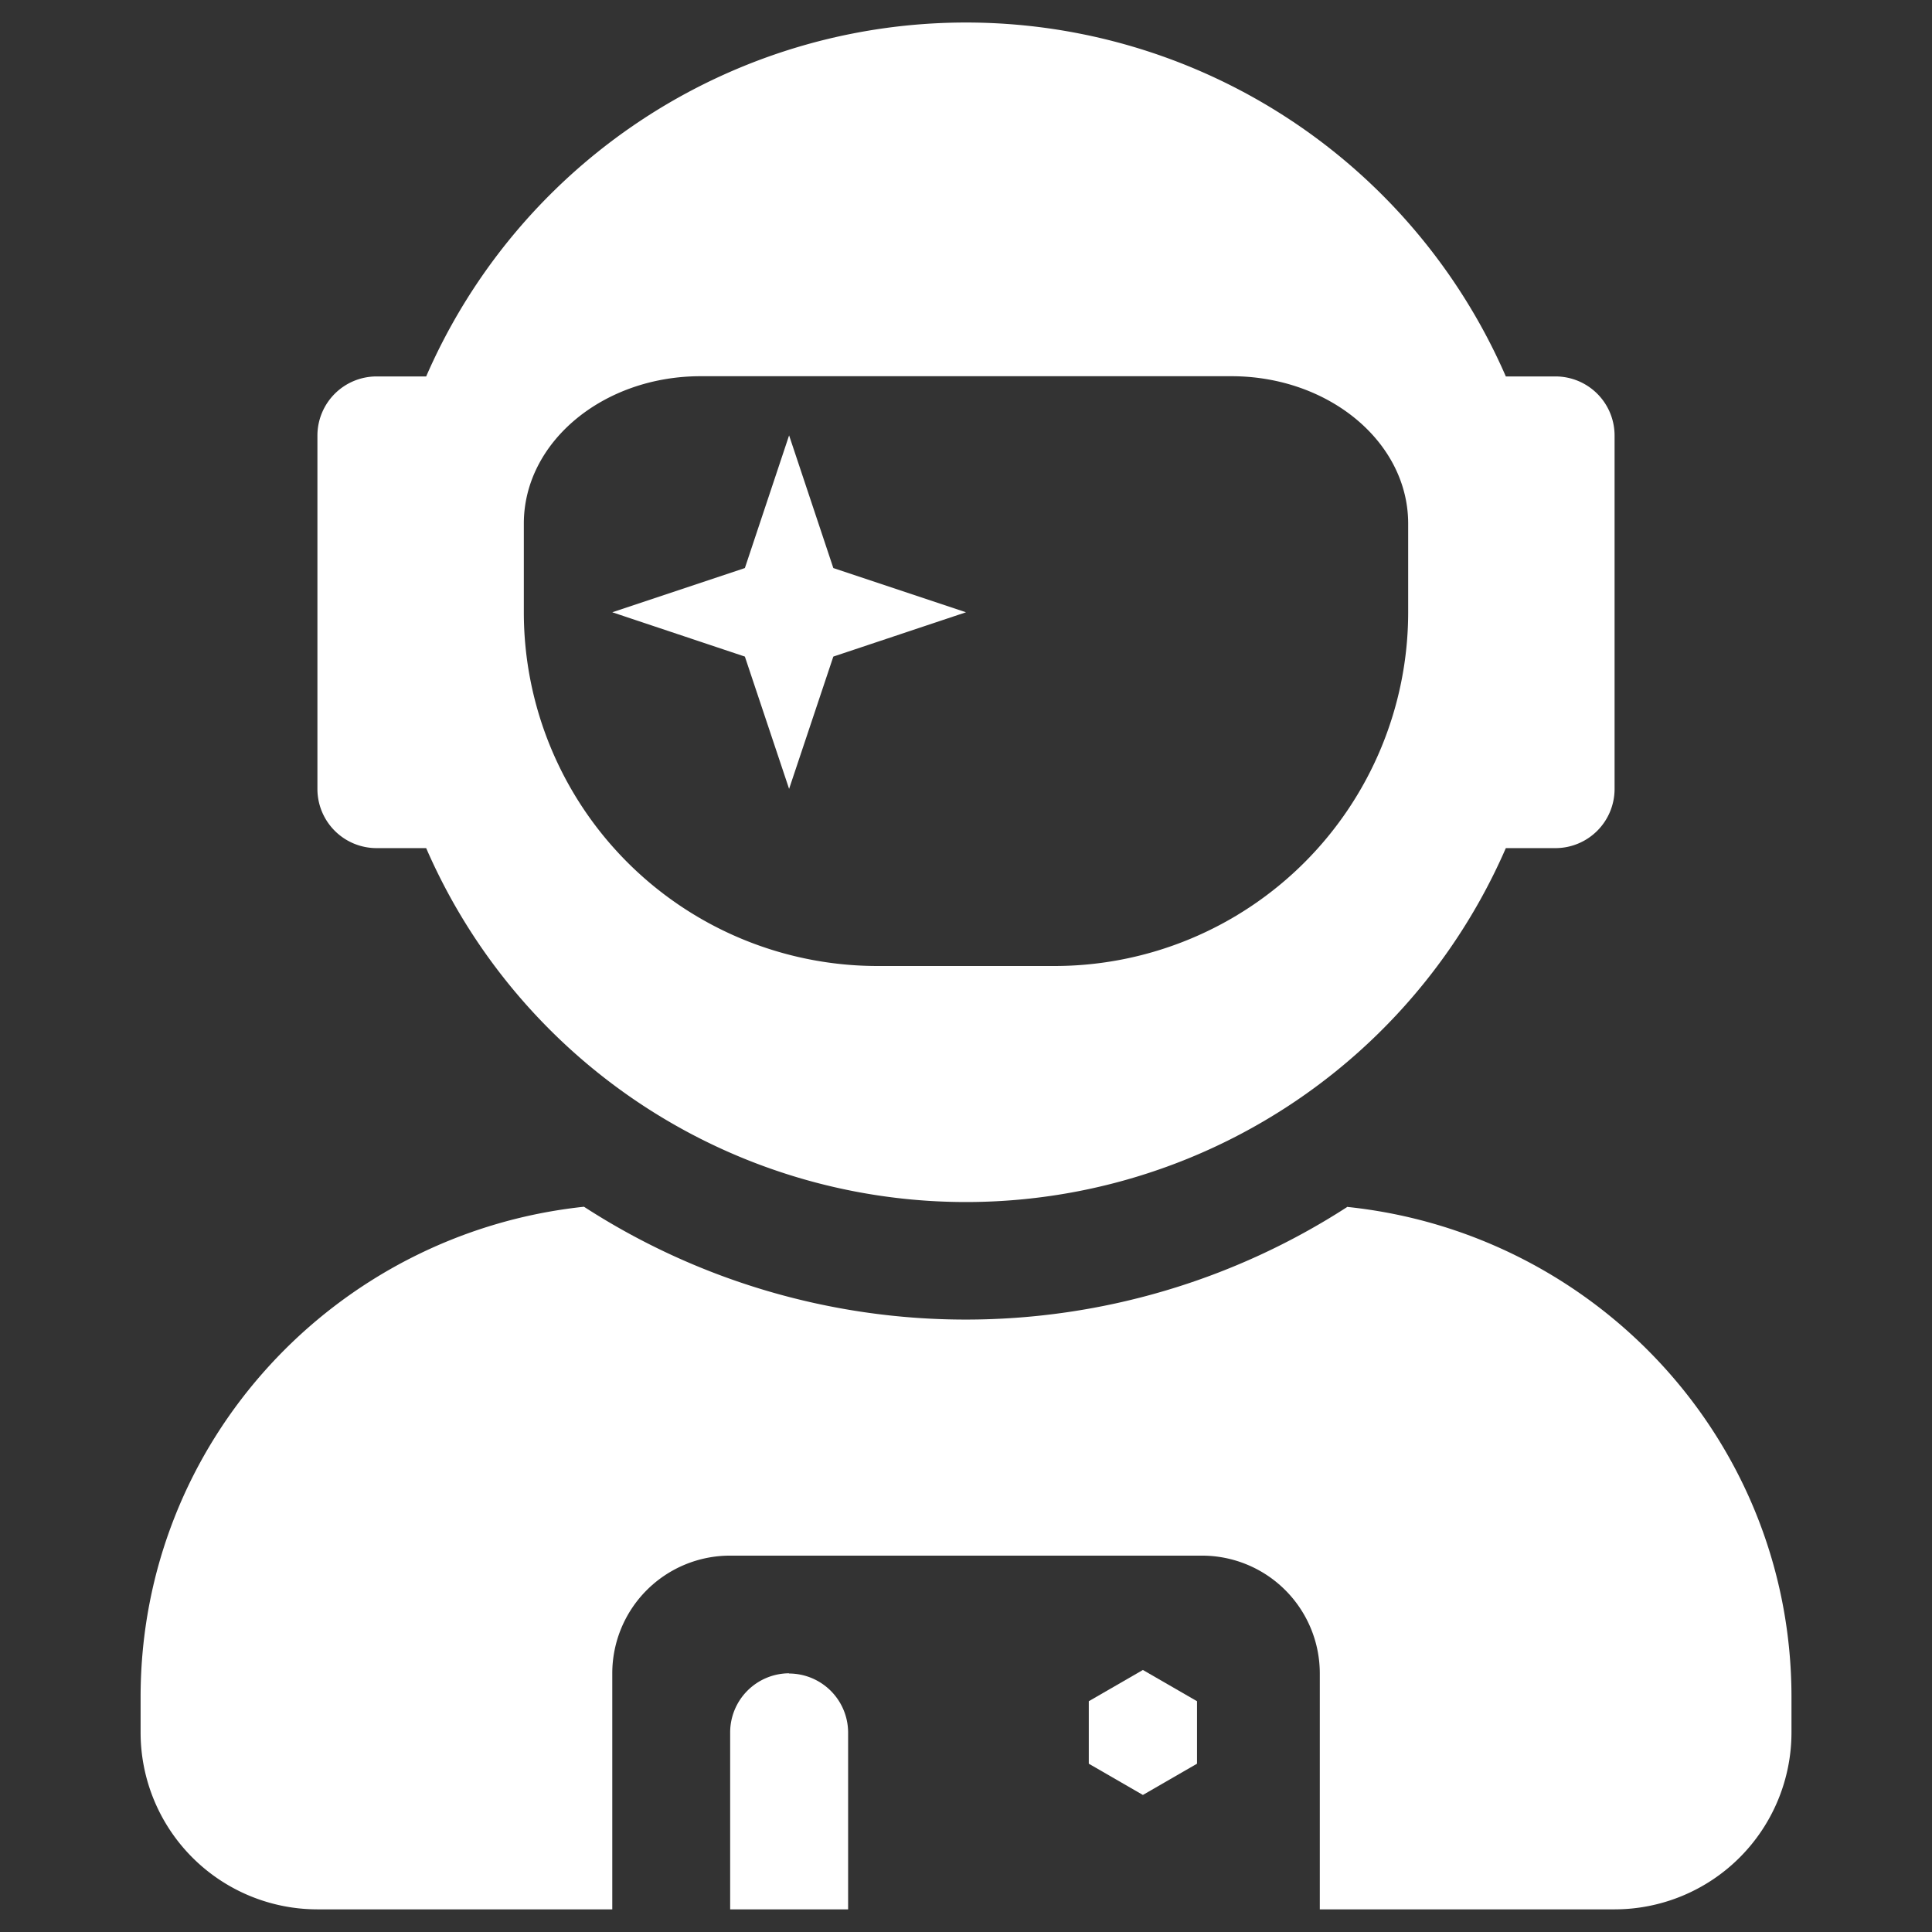 <svg id="Layer_1" data-name="Layer 1" xmlns="http://www.w3.org/2000/svg" viewBox="0 0 256 256"><rect x="0" y="0" width="256" height="256" fill="#333333" stroke="none"/><defs><style>.cls-1{fill:#fff;}</style></defs><title>player-01</title><path class="cls-1" d="M49.88,112.38h6.59a78,78,0,0,0,143.06,0h6.6a7.84,7.84,0,0,0,7.81-7.82V57.69a7.83,7.83,0,0,0-7.81-7.81h-6.6a78,78,0,0,0-143.06,0H49.88a7.84,7.84,0,0,0-7.82,7.81v46.87A7.84,7.84,0,0,0,49.88,112.38Zm19.53-43c0-10.79,10.49-19.53,23.43-19.53h70.32c12.94,0,23.43,8.74,23.43,19.53V81.13A46.88,46.88,0,0,1,139.72,128H116.28A46.88,46.88,0,0,1,69.41,81.13Zm35.15,35.15L110.42,87,128,81.13l-17.58-5.86-5.86-17.58L98.7,75.27,81.13,81.13,98.7,87Zm74,55.37a93.07,93.07,0,0,1-101.18,0C44.46,163.4,18.63,191,18.63,224.87v4.69A23.44,23.44,0,0,0,42.06,253H81.13V221.75a15.6,15.6,0,0,1,15.62-15.62h62.5a15.61,15.61,0,0,1,15.63,15.62V253h39.06a23.45,23.45,0,0,0,23.44-23.44v-4.69C237.38,191,211.54,163.4,178.59,159.93Zm-74,61.82a7.84,7.84,0,0,0-7.81,7.81V253h15.63V229.56A7.84,7.84,0,0,0,104.56,221.75Z"/><polygon class="cls-1" points="144.27 225.42 144.27 233.7 151.44 237.84 158.61 233.7 158.61 225.42 151.44 221.28 144.27 225.42"/></svg>